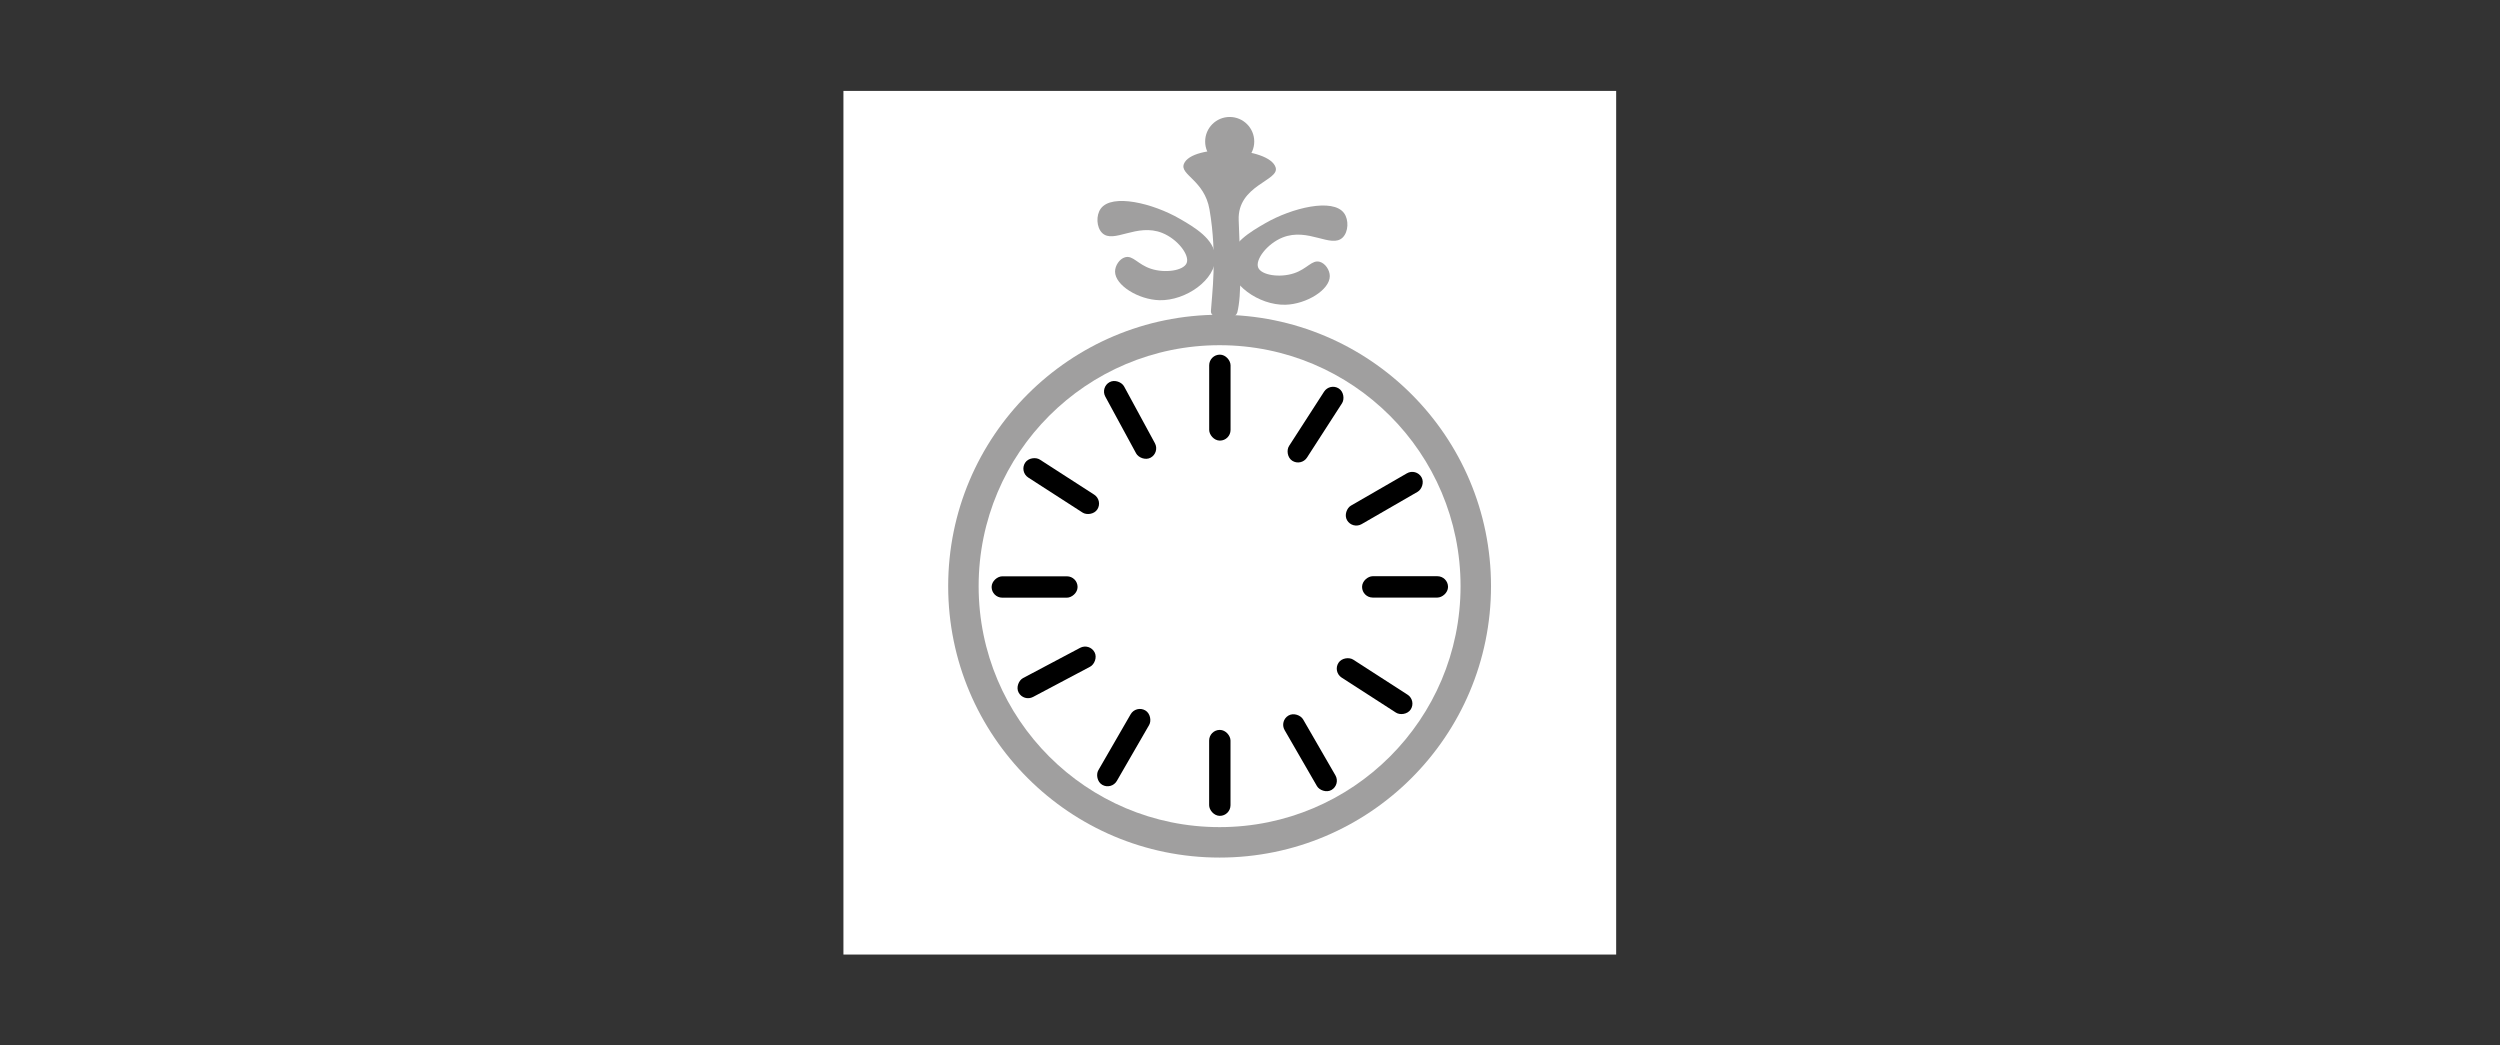 <?xml version="1.0" encoding="UTF-8"?>
<svg xmlns="http://www.w3.org/2000/svg" viewBox="0 0 495 207">
  <rect x="0" y="0" width="495" height="207" fill="#333333" stroke="none"/>
  <defs>
    <style>
      .cls-1, .cls-2, .cls-3 {
        stroke-width: 0px;
      }

      .cls-2 {
        fill: #a09f9f;
      }

      .cls-3 {
        fill: #fff;
      }
    </style>
  </defs>
  <g id="Alt">
    <rect class="cls-3" x="167" y="18" width="153" height="171"/>
  </g>
  <g id="ur">
    <g>
      <path class="cls-2" d="m222.76,50.94c-1.11.32-1.98,1.66-1.98,2.83,0,2.72,4.63,5.56,8.79,5.67,5.25.13,11.18-4.08,11.06-8.5-.1-3.61-4.19-5.98-7.09-7.65-5.25-3.03-13.38-5.03-15.59-1.98-.96,1.32-.87,3.69.28,4.82,2.26,2.2,6.83-2.04,11.91,0,3.05,1.23,5.45,4.39,4.82,5.95-.61,1.52-4.3,2.06-7.09,1.13-2.61-.86-3.55-2.71-5.1-2.27Z"/>
      <path class="cls-2" d="m261.32,51.84c1.11.32,1.98,1.66,1.98,2.83,0,2.72-4.63,5.56-8.79,5.67-5.25.13-11.18-4.08-11.06-8.5.1-3.61,4.19-5.98,7.09-7.65,5.25-3.03,13.38-5.03,15.59-1.98.96,1.32.87,3.69-.28,4.82-2.26,2.2-6.83-2.04-11.91,0-3.05,1.23-5.45,4.39-4.82,5.95.61,1.52,4.3,2.06,7.09,1.13,2.61-.86,3.55-2.71,5.1-2.27Z"/>
      <path class="cls-2" d="m244.98,61.89c.9-3.59.61-9.9.28-18.31-.27-6.94,8.12-7.79,7.32-10.42-1.25-4.12-16.58-4.76-18.17-.7-.85,2.16,4.07,3.22,5.07,9.01,1.6,9.27.45,17.05.28,20.14-.1,1.8,4.8,1.92,5.21.28Z"/>
      <circle class="cls-2" cx="243.48" cy="28.02" r="4.86"/>
      <circle class="cls-2" cx="241.48" cy="116.06" r="53.74"/>
      <circle class="cls-3" cx="241.48" cy="116.06" r="47.71"/>
      <rect class="cls-1" x="239.41" y="70.22" width="4.23" height="17.02" rx="2.11" ry="2.11" transform="translate(483.06 157.46) rotate(180)"/>
      <rect class="cls-1" x="221.66" y="74.64" width="4.23" height="17.02" rx="2.11" ry="2.11" transform="translate(460.1 49.48) rotate(151.51)"/>
      <rect class="cls-1" x="208.02" y="87.74" width="4.23" height="17.02" rx="2.11" ry="2.11" transform="translate(404.9 -28.18) rotate(122.82)"/>
      <rect class="cls-1" x="202.74" y="107.7" width="4.23" height="17.02" rx="2.11" ry="2.11" transform="translate(321.06 -88.63) rotate(90)"/>
      <rect class="cls-1" x="207.07" y="124.62" width="4.23" height="17.02" rx="2.11" ry="2.11" transform="translate(228.89 -114.04) rotate(62.08)"/>
      <rect class="cls-1" x="220.38" y="139.52" width="4.23" height="17.02" rx="2.11" ry="2.11" transform="translate(103.83 -91.42) rotate(30)"/>
      <rect class="cls-1" x="258.37" y="75.55" width="4.23" height="17.02" rx="2.11" ry="2.11" transform="translate(87.13 -127.75) rotate(32.82)"/>
      <rect class="cls-1" x="239.41" y="144.52" width="4.23" height="17.02" rx="2.11" ry="2.11"/>
      <rect class="cls-1" x="257.27" y="140.53" width="4.23" height="17.02" rx="2.11" ry="2.11" transform="translate(-39.77 149.66) rotate(-30)"/>
      <rect class="cls-1" x="270.05" y="127.33" width="4.23" height="17.02" rx="2.11" ry="2.11" transform="translate(10.5 290.95) rotate(-57.18)"/>
      <rect class="cls-1" x="276.1" y="107.7" width="4.23" height="17.02" rx="2.11" ry="2.11" transform="translate(161.99 394.42) rotate(-90)"/>
      <rect class="cls-1" x="271.98" y="90.23" width="4.23" height="17.02" rx="2.11" ry="2.11" transform="translate(325.62 385.49) rotate(-120)"/>
    </g>
  </g>
</svg>